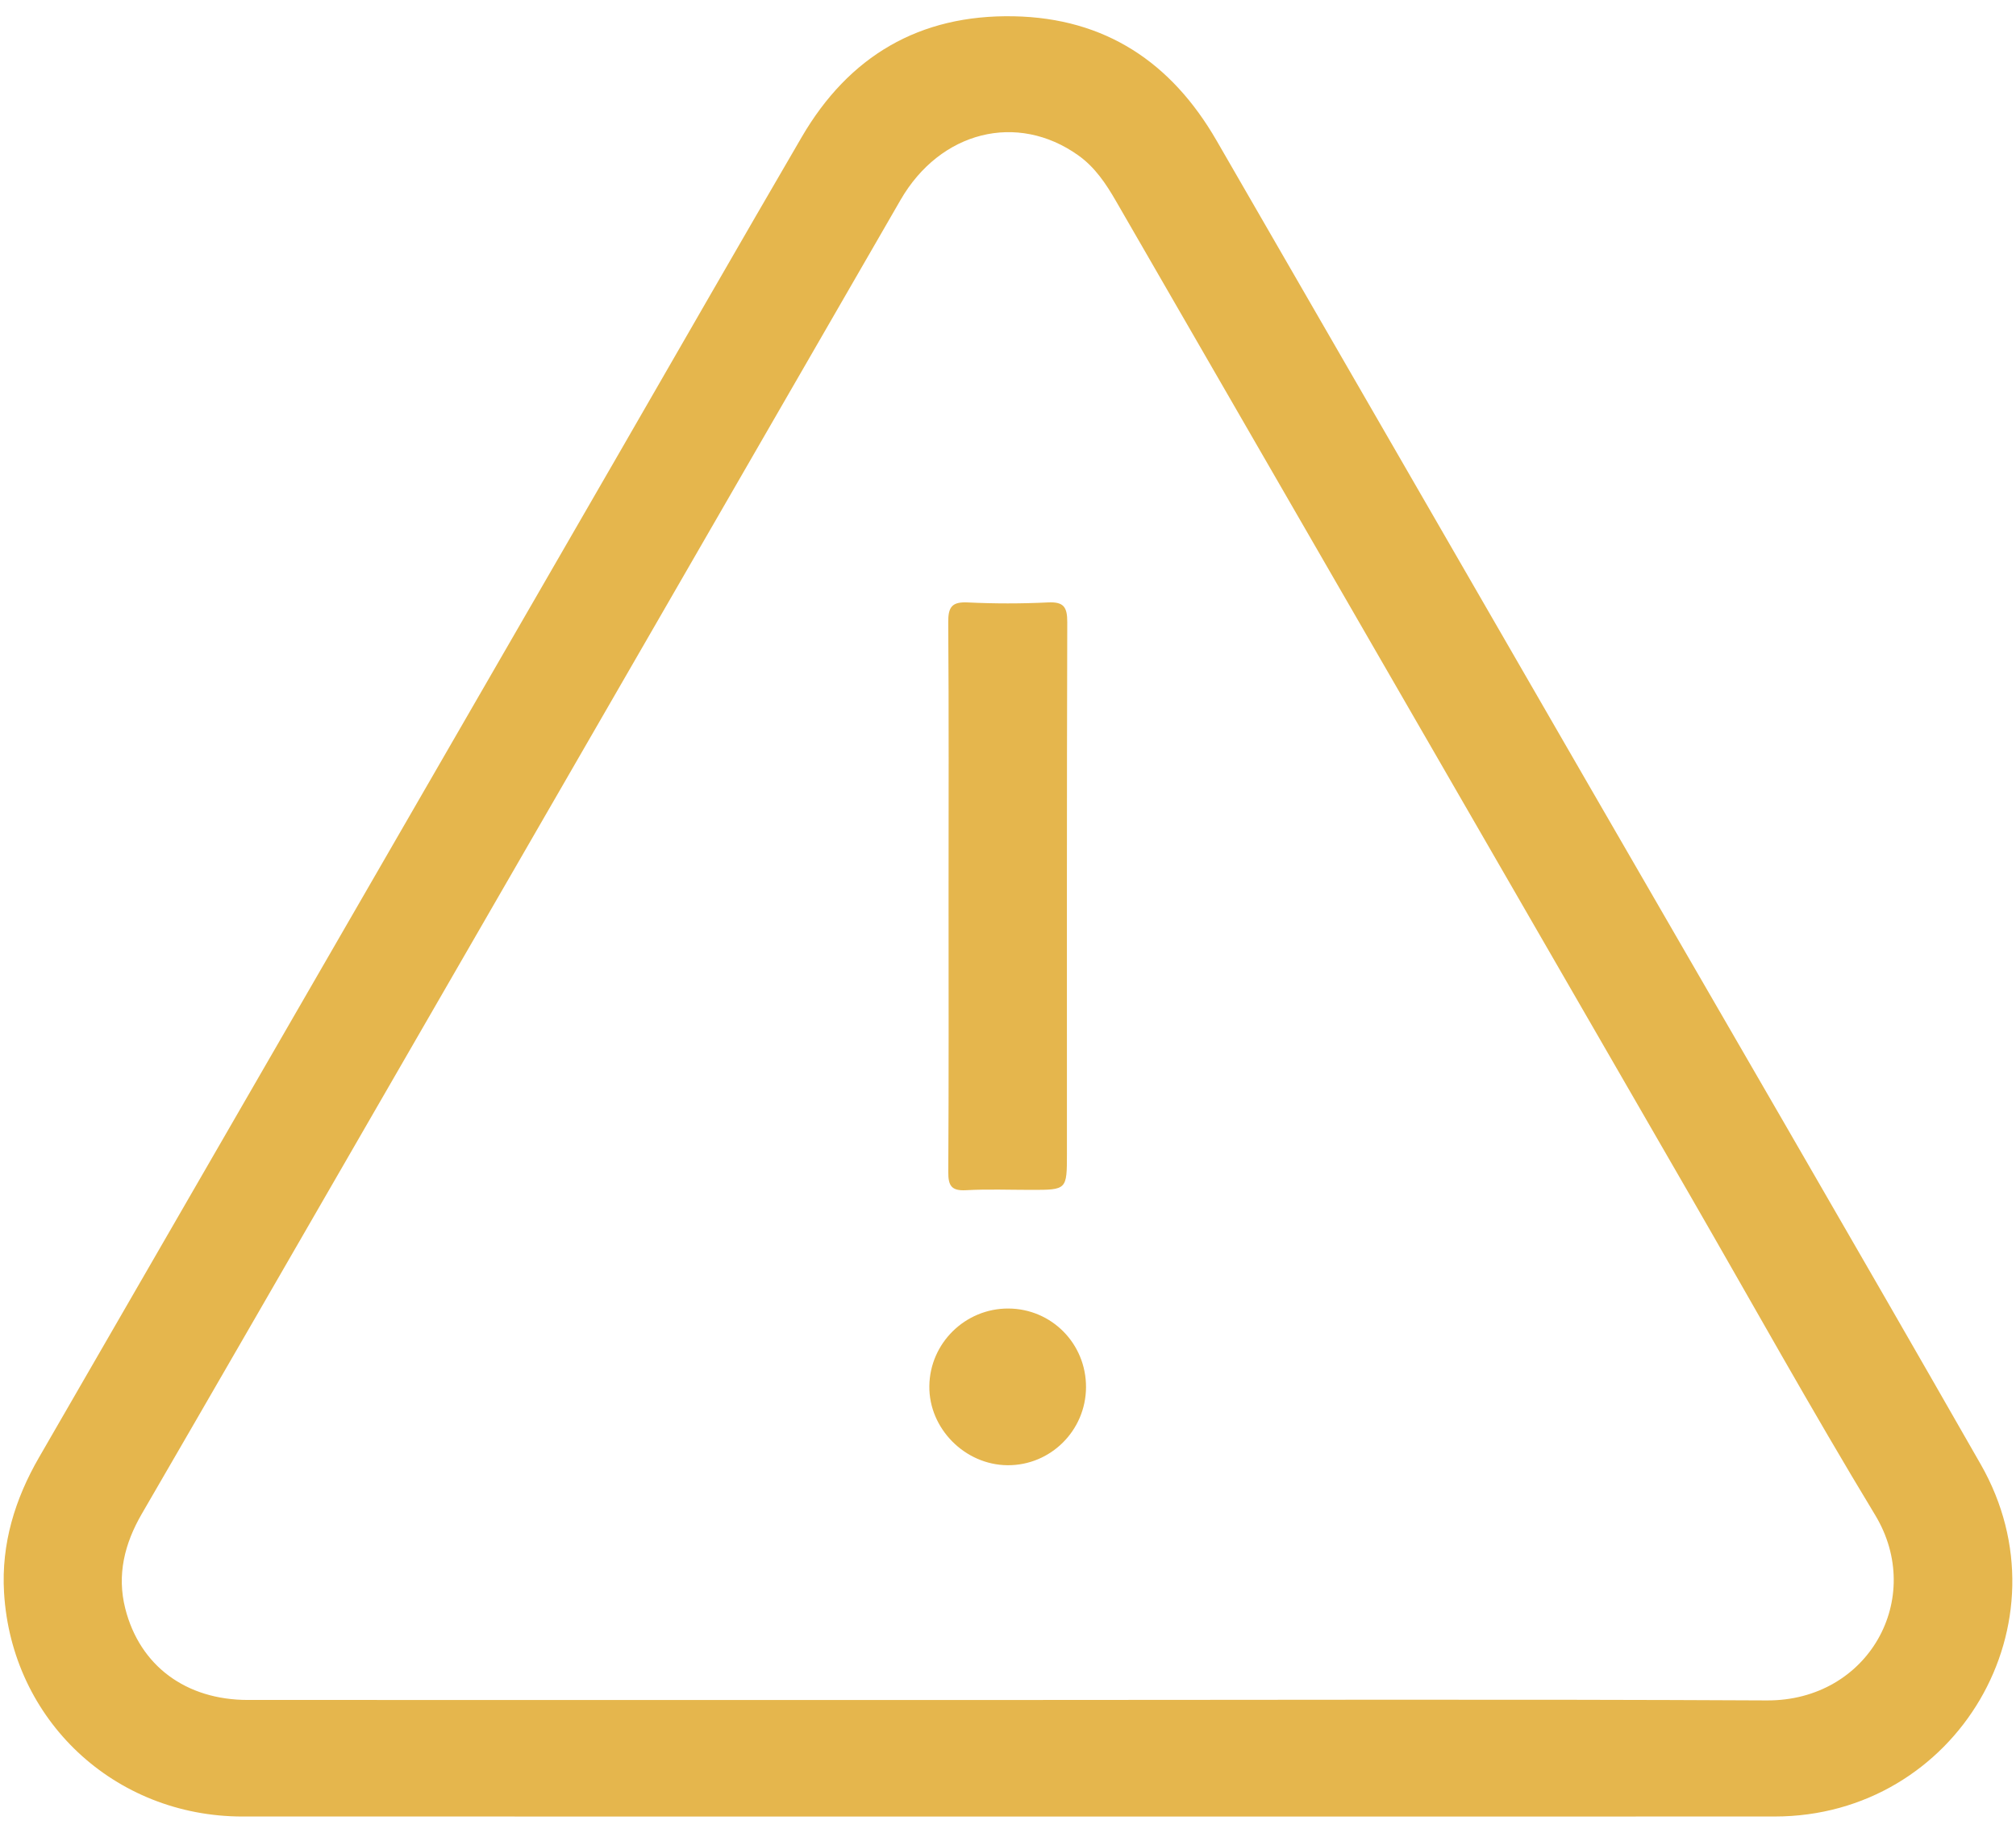 <?xml version="1.0" encoding="utf-8"?>
<!-- Generator: Adobe Illustrator 16.0.0, SVG Export Plug-In . SVG Version: 6.00 Build 0)  -->
<!DOCTYPE svg PUBLIC "-//W3C//DTD SVG 1.1//EN" "http://www.w3.org/Graphics/SVG/1.1/DTD/svg11.dtd">
<svg version="1.1" id="Layer_1" xmlns="http://www.w3.org/2000/svg" xmlns:xlink="http://www.w3.org/1999/xlink" x="0px" y="0px"
	 width="550px" height="500px" viewBox="0 0 550 500" enable-background="new 0 0 550 500" xml:space="preserve">
<g>
	<path fill-rule="evenodd" clip-rule="evenodd" fill="#E5B64D" d="M540.382,399.496c-35.592-62.251-71.669-124.225-107.531-186.321
		c-33.661-58.281-67.311-116.57-100.965-174.854c-12.298-21.298-30.33-33.387-55.295-33.878
		c-25.747-0.509-44.985,10.854-57.86,32.938c-16.906,28.995-33.59,58.118-50.375,87.179
		C115.796,215.563,63.244,306.575,10.665,397.565c-6.605,11.424-10.34,23.629-9.563,36.867
		c2.045,34.843,30.122,61.127,65.075,61.132c69.58,0.011,139.159,0.004,208.738,0.003c69.746,0,139.495,0.02,209.245-0.006
		C533.856,495.543,565.035,442.624,540.382,399.496z M482.037,463.891c-69.235-0.352-138.474-0.117-207.708-0.117
		c-68.897,0-137.793,0.01-206.689-0.008c-16.904-0.004-29.507-9.302-33.468-24.953c-2.324-9.191-0.189-17.715,4.525-25.842
		c19.232-33.124,38.361-66.311,57.514-99.484c49.833-86.311,99.671-172.618,149.475-258.942
		c10.817-18.747,31.809-24.051,48.494-12.16c4.556,3.248,7.545,7.728,10.272,12.456c52.214,90.434,104.425,180.868,156.637,271.299
		c16.777,29.073,33.078,58.428,50.461,87.132C525.317,435.999,509.758,464.03,482.037,463.891z"/>
	<path fill-rule="evenodd" clip-rule="evenodd" fill="#E5B64D" d="M258.785,244.523c0-24.92,0.098-49.837-0.091-74.753
		c-0.03-4.167,1.003-5.631,5.328-5.421c7.271,0.351,14.587,0.356,21.858-0.002c4.338-0.218,5.3,1.26,5.287,5.409
		c-0.14,48.31-0.09,96.617-0.09,144.928c0,9.926,0,9.926-9.759,9.926c-5.937,0-11.881-0.235-17.796,0.09
		c-3.914,0.208-4.835-1.195-4.813-4.922C258.86,294.699,258.785,269.607,258.785,244.523z"/>
	<path fill-rule="evenodd" clip-rule="evenodd" fill="#E5B64D" d="M296.285,378.46c-0.057,11.819-9.681,21.366-21.439,21.266
		c-11.631-0.103-21.43-10.016-21.307-21.562c0.12-11.738,9.799-21.243,21.575-21.185
		C286.925,357.038,296.339,366.593,296.285,378.46z"/>
</g>
</svg>

